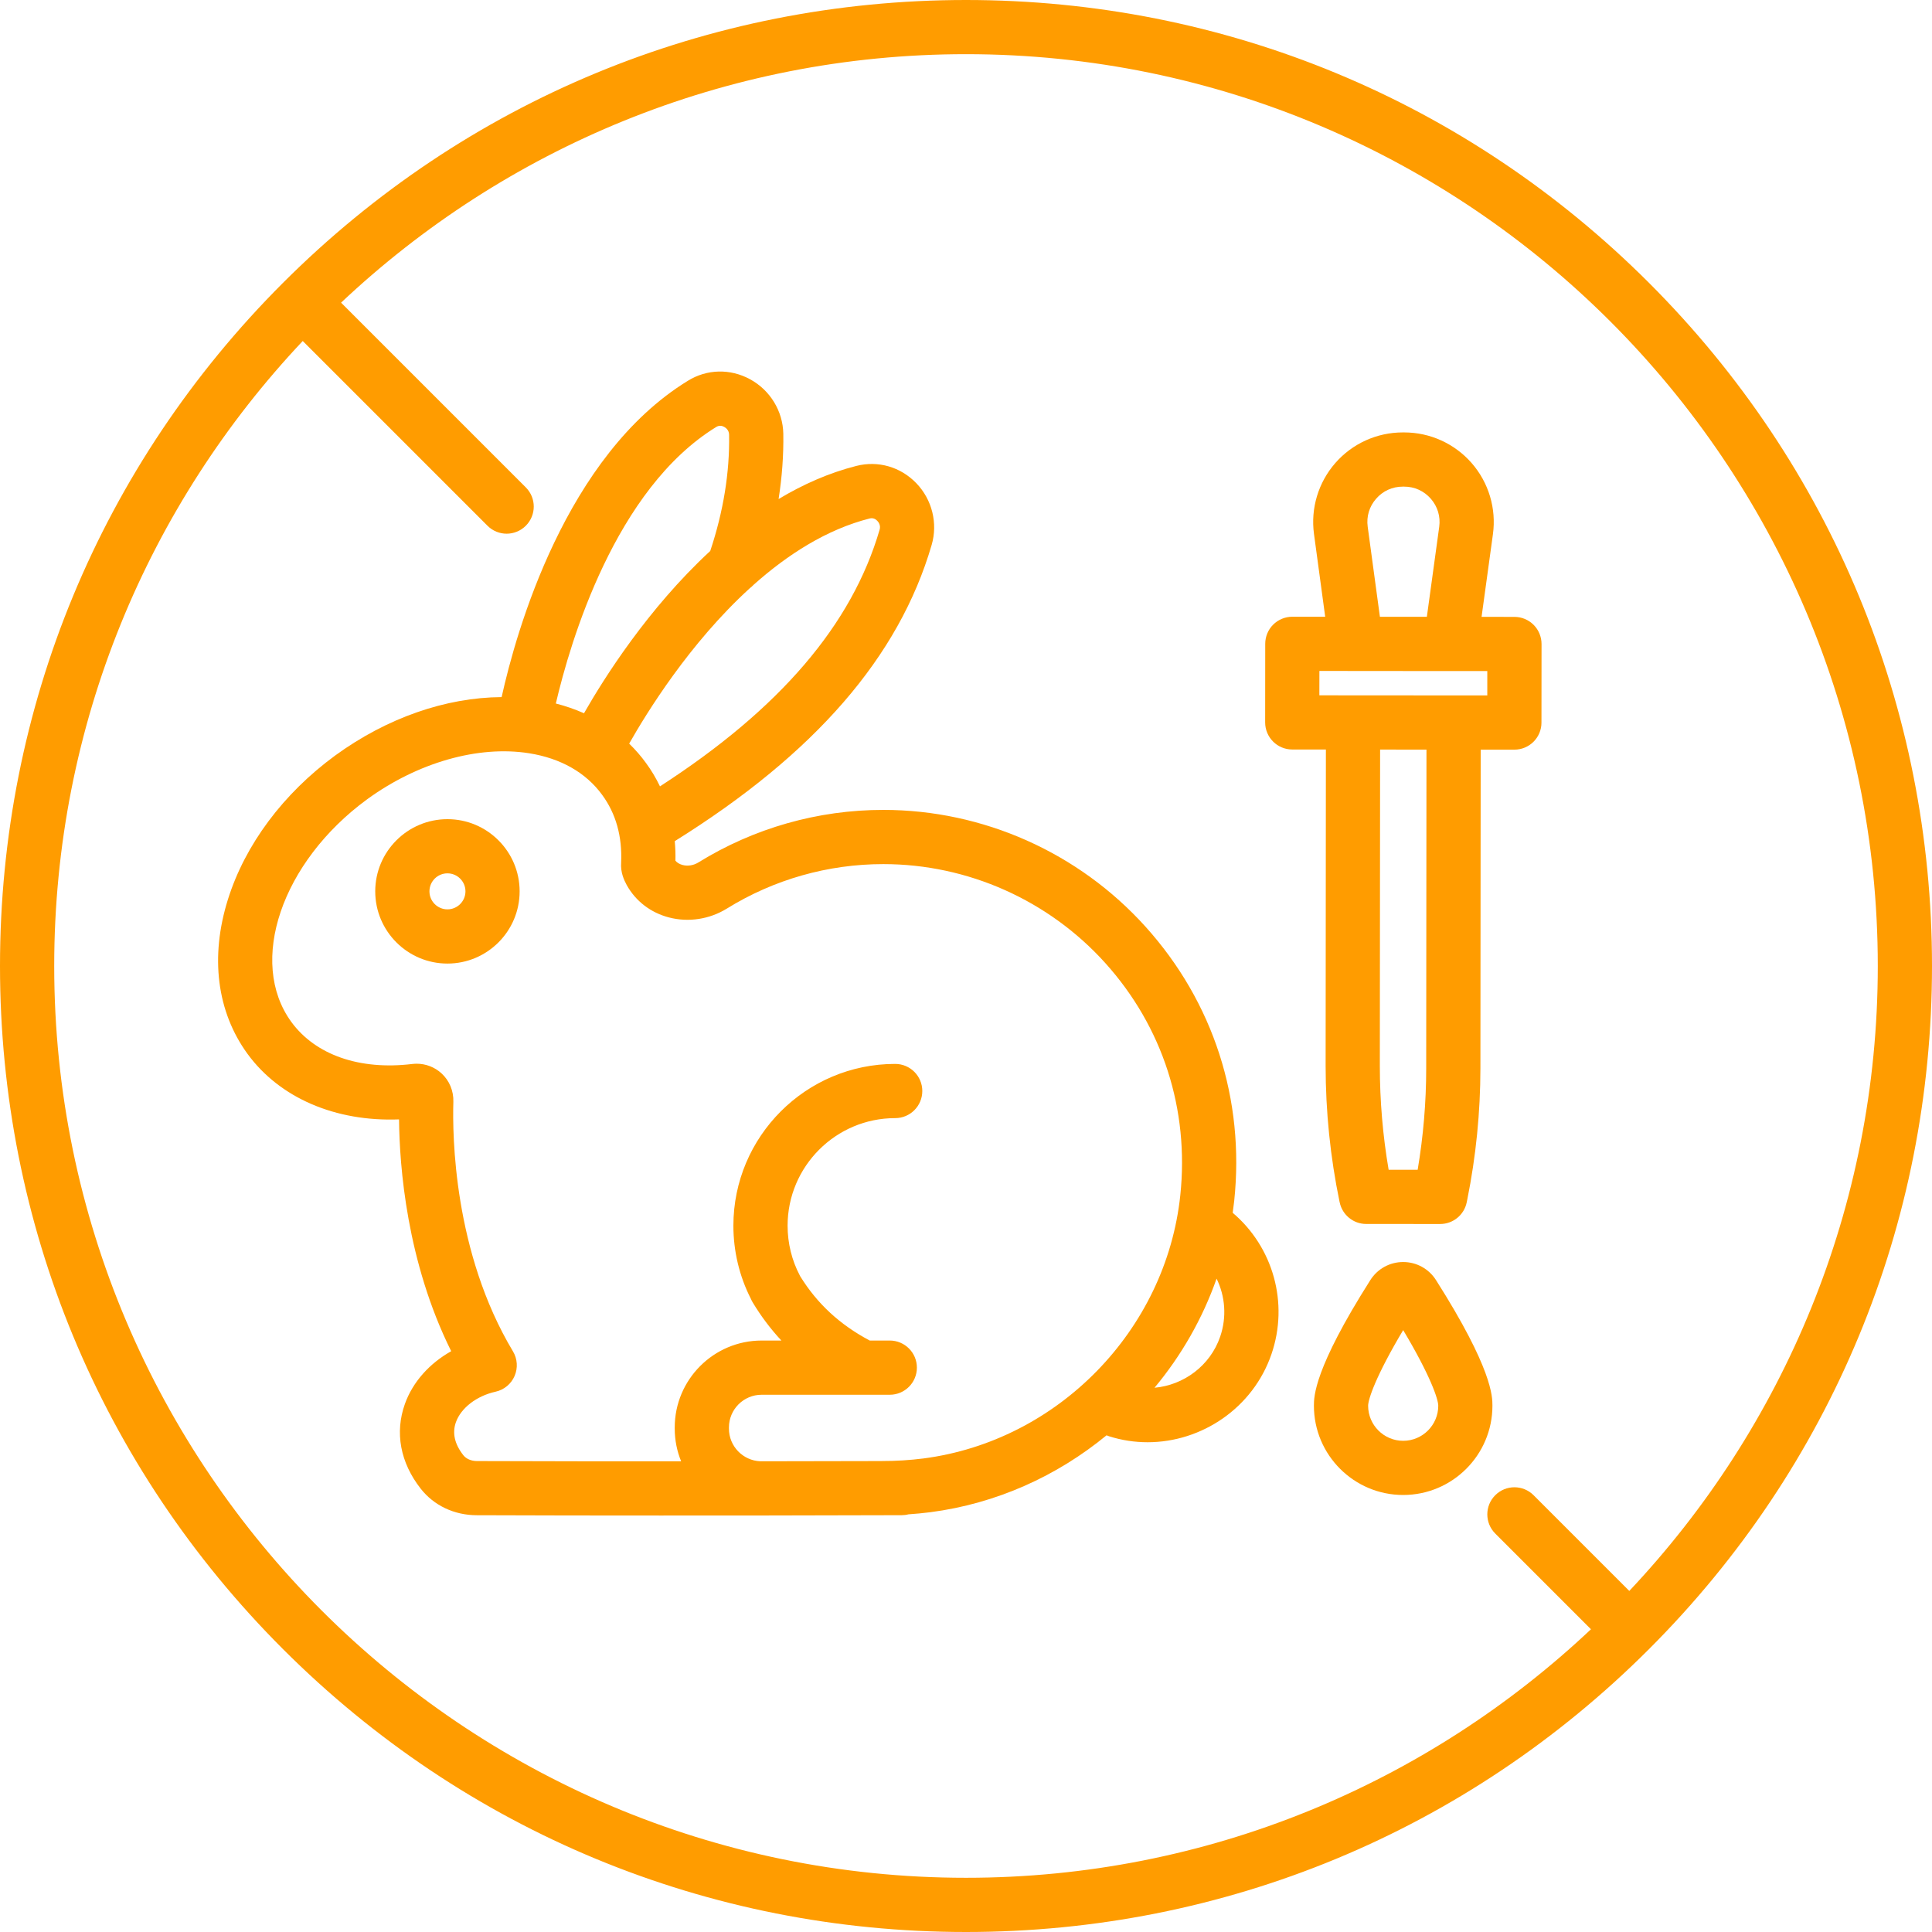 <svg width="50" height="50" viewBox="0 0 50 50" fill="none" xmlns="http://www.w3.org/2000/svg">
<g clip-path="url(#clip0_24_128)">
<path d="M37.164 33.129C36.978 32.836 36.66 32.661 36.314 32.661C35.968 32.661 35.65 32.836 35.464 33.129C34.004 35.429 34.004 36.145 34.004 36.38C34.004 37.654 35.04 38.69 36.314 38.69C37.588 38.69 38.624 37.654 38.624 36.38C38.624 36.145 38.624 35.429 37.164 33.129ZM36.314 37.288C35.814 37.288 35.407 36.88 35.407 36.38C35.407 36.216 35.606 35.609 36.314 34.423C37.023 35.609 37.222 36.216 37.222 36.38C37.222 36.88 36.815 37.288 36.314 37.288Z" fill="#FF9C00"/>
<path d="M34.307 27.584C34.307 28.763 34.428 29.946 34.667 31.101L34.671 31.117C34.739 31.443 35.025 31.676 35.357 31.676L37.27 31.677H37.271C37.605 31.677 37.893 31.442 37.959 31.114L37.974 31.04C38.198 29.926 38.312 28.785 38.313 27.649L38.32 19.401L39.191 19.401H39.192C39.579 19.401 39.893 19.088 39.893 18.701L39.895 16.667C39.895 16.481 39.821 16.302 39.69 16.171C39.558 16.039 39.38 15.965 39.194 15.965L38.343 15.964L38.637 13.824C38.728 13.161 38.528 12.491 38.088 11.986C37.648 11.481 37.011 11.191 36.342 11.191L36.303 11.191C35.633 11.191 34.997 11.48 34.557 11.984C34.117 12.488 33.916 13.157 34.006 13.82L34.296 15.961L33.446 15.961H33.445C33.259 15.961 33.081 16.035 32.949 16.166C32.818 16.297 32.744 16.476 32.744 16.662L32.742 18.695C32.742 19.083 33.056 19.397 33.443 19.397L34.314 19.398L34.307 27.584ZM36.91 27.648C36.91 28.526 36.835 29.407 36.689 30.274L35.938 30.274C35.786 29.386 35.71 28.484 35.71 27.585L35.717 19.399L36.917 19.4L36.91 27.648ZM35.712 15.963L35.396 13.632C35.36 13.366 35.437 13.109 35.614 12.907C35.79 12.705 36.035 12.594 36.303 12.594L36.341 12.594C36.609 12.594 36.854 12.706 37.03 12.908C37.206 13.11 37.283 13.368 37.247 13.633L36.927 15.963L36.32 15.963L35.712 15.963ZM34.146 17.364L36.322 17.366L37.539 17.367H37.539L37.539 17.367L38.491 17.367L38.491 17.998L34.145 17.995L34.146 17.364Z" fill="#FF9C00"/>
<path d="M11.58 21.2C10.549 21.2 9.711 22.038 9.711 23.068C9.711 24.099 10.549 24.937 11.58 24.937C12.61 24.937 13.448 24.099 13.448 23.068C13.448 22.038 12.61 21.2 11.58 21.2ZM11.58 23.534C11.323 23.534 11.114 23.325 11.114 23.068C11.114 22.811 11.323 22.602 11.58 22.602C11.836 22.602 12.046 22.811 12.046 23.068C12.046 23.325 11.836 23.534 11.58 23.534Z" fill="#FF9C00"/>
<path d="M31.902 31.387C31.916 31.285 31.93 31.183 31.941 31.081C32.218 28.456 31.404 25.936 29.649 23.986C27.917 22.063 25.443 20.96 22.86 20.96C21.166 20.96 19.51 21.431 18.072 22.321C17.951 22.396 17.799 22.421 17.667 22.386C17.587 22.365 17.524 22.327 17.48 22.275C17.484 22.103 17.478 21.935 17.463 21.769C21.089 19.508 23.266 16.998 24.111 14.103C24.275 13.541 24.123 12.929 23.714 12.505C23.306 12.082 22.726 11.915 22.162 12.058C21.449 12.239 20.777 12.539 20.15 12.915C20.239 12.347 20.281 11.783 20.272 11.225C20.261 10.639 19.932 10.099 19.413 9.816C18.898 9.535 18.294 9.55 17.803 9.854C14.637 11.796 13.361 16.331 12.982 18.041C11.538 18.05 10.012 18.578 8.674 19.553C7.329 20.538 6.344 21.86 5.9 23.273C5.431 24.763 5.611 26.184 6.407 27.276C7.243 28.418 8.684 29.033 10.327 28.97C10.339 30.184 10.525 32.651 11.677 34.969C11.114 35.285 10.681 35.767 10.479 36.333C10.214 37.073 10.359 37.852 10.887 38.526C11.228 38.962 11.755 39.212 12.335 39.214C13.845 39.22 15.517 39.222 17.093 39.222C17.992 39.222 18.858 39.221 19.645 39.221C19.667 39.221 19.689 39.222 19.711 39.222C19.723 39.222 19.735 39.221 19.747 39.221C21.812 39.218 23.305 39.213 23.335 39.213C23.395 39.213 23.453 39.206 23.508 39.191C23.698 39.178 23.888 39.16 24.077 39.136C25.786 38.914 27.355 38.2 28.637 37.146C28.66 37.156 28.683 37.164 28.707 37.172C29.035 37.276 29.37 37.325 29.7 37.325C31.102 37.325 32.427 36.436 32.904 35.049C33.361 33.723 32.948 32.274 31.902 31.387ZM22.507 13.418C22.6 13.395 22.665 13.438 22.704 13.479C22.734 13.509 22.799 13.593 22.764 13.71C22.047 16.166 20.185 18.344 17.08 20.351C16.978 20.139 16.858 19.936 16.718 19.746C16.587 19.565 16.441 19.399 16.283 19.245C16.733 18.45 17.846 16.644 19.404 15.224C19.44 15.197 19.474 15.166 19.506 15.132C20.383 14.351 21.396 13.7 22.507 13.418ZM18.538 11.049C18.618 11 18.693 11.021 18.742 11.048C18.78 11.069 18.867 11.129 18.869 11.249C18.886 12.23 18.72 13.242 18.381 14.259C16.766 15.752 15.629 17.556 15.114 18.459C14.884 18.357 14.641 18.272 14.385 18.207C14.759 16.606 15.921 12.654 18.538 11.049ZM23.898 37.745C23.548 37.789 23.195 37.812 22.846 37.811C22.829 37.811 22.815 37.811 22.799 37.812C22.175 37.814 21.048 37.816 19.677 37.818C19.226 37.799 18.865 37.428 18.865 36.973V36.942C18.865 36.475 19.245 36.096 19.711 36.096H22.326C22.329 36.096 22.332 36.096 22.335 36.096C22.337 36.096 22.339 36.096 22.342 36.096H23.027C23.415 36.096 23.729 35.782 23.729 35.394C23.729 35.007 23.415 34.693 23.027 34.693H22.509C21.741 34.287 21.149 33.742 20.709 33.029C20.706 33.022 20.703 33.016 20.699 33.009C20.492 32.618 20.383 32.173 20.383 31.721C20.383 30.186 21.632 28.937 23.167 28.937C23.555 28.937 23.869 28.623 23.869 28.235C23.869 27.848 23.555 27.534 23.167 27.534C20.858 27.534 18.98 29.412 18.98 31.721C18.98 32.381 19.136 33.033 19.432 33.612C19.445 33.644 19.461 33.675 19.479 33.705C19.694 34.063 19.942 34.392 20.222 34.693H19.711C18.471 34.693 17.462 35.702 17.462 36.942V36.973C17.462 37.272 17.521 37.558 17.628 37.819C15.903 37.82 14.021 37.818 12.341 37.812C12.195 37.811 12.065 37.755 11.992 37.662C11.764 37.372 11.7 37.084 11.799 36.806C11.932 36.436 12.335 36.126 12.826 36.017C13.046 35.968 13.229 35.817 13.318 35.609C13.407 35.402 13.391 35.165 13.275 34.972C11.739 32.41 11.707 29.383 11.733 28.516C11.742 28.234 11.63 27.965 11.425 27.777C11.249 27.617 11.021 27.529 10.783 27.529C10.744 27.529 10.706 27.532 10.667 27.536C9.306 27.7 8.166 27.303 7.54 26.448C6.407 24.894 7.287 22.308 9.501 20.686C10.812 19.732 12.378 19.286 13.692 19.494C14.512 19.624 15.166 19.996 15.585 20.573C15.94 21.057 16.105 21.646 16.075 22.324C16.056 22.572 16.147 22.772 16.221 22.908C16.454 23.325 16.842 23.621 17.315 23.744C17.818 23.875 18.363 23.791 18.811 23.514C20.026 22.761 21.427 22.363 22.86 22.363C25.046 22.363 27.14 23.297 28.606 24.925C30.091 26.575 30.78 28.709 30.546 30.934C30.176 34.428 27.38 37.292 23.898 37.745ZM31.578 34.593C31.319 35.347 30.632 35.848 29.879 35.915C30.573 35.082 31.121 34.127 31.485 33.091C31.708 33.547 31.752 34.085 31.578 34.593Z" fill="#FF9C00"/>
<path d="M42.678 7.322C37.956 2.6 31.678 -0 25 -0C18.322 -0 12.044 2.6 7.322 7.322C2.6 12.044 0 18.322 0 25C0 31.677 2.6 37.955 7.322 42.677C12.044 47.399 18.322 50 25 50C31.678 50 37.956 47.399 42.678 42.677C47.4 37.955 50 31.677 50 25C50 18.322 47.4 12.044 42.678 7.322ZM1.403 25C1.403 18.745 3.849 13.052 7.835 8.825L12.616 13.606C12.753 13.743 12.932 13.812 13.112 13.812C13.291 13.812 13.471 13.743 13.608 13.606C13.882 13.332 13.882 12.888 13.608 12.614L8.827 7.833C13.054 3.849 18.746 1.402 25 1.402C38.012 1.402 48.597 11.988 48.597 25C48.597 31.253 46.151 36.946 42.166 41.173L39.689 38.696C39.416 38.422 38.971 38.422 38.697 38.696C38.423 38.97 38.423 39.414 38.697 39.688L41.174 42.165C36.947 46.15 31.254 48.597 25 48.597C11.989 48.597 1.403 38.011 1.403 25Z" fill="#FF9C00"/>
</g>
<defs>
<clipPath id="clip0_24_128">
<rect width="50" height="50" fill="white"/>
</clipPath>
</defs>
</svg>
